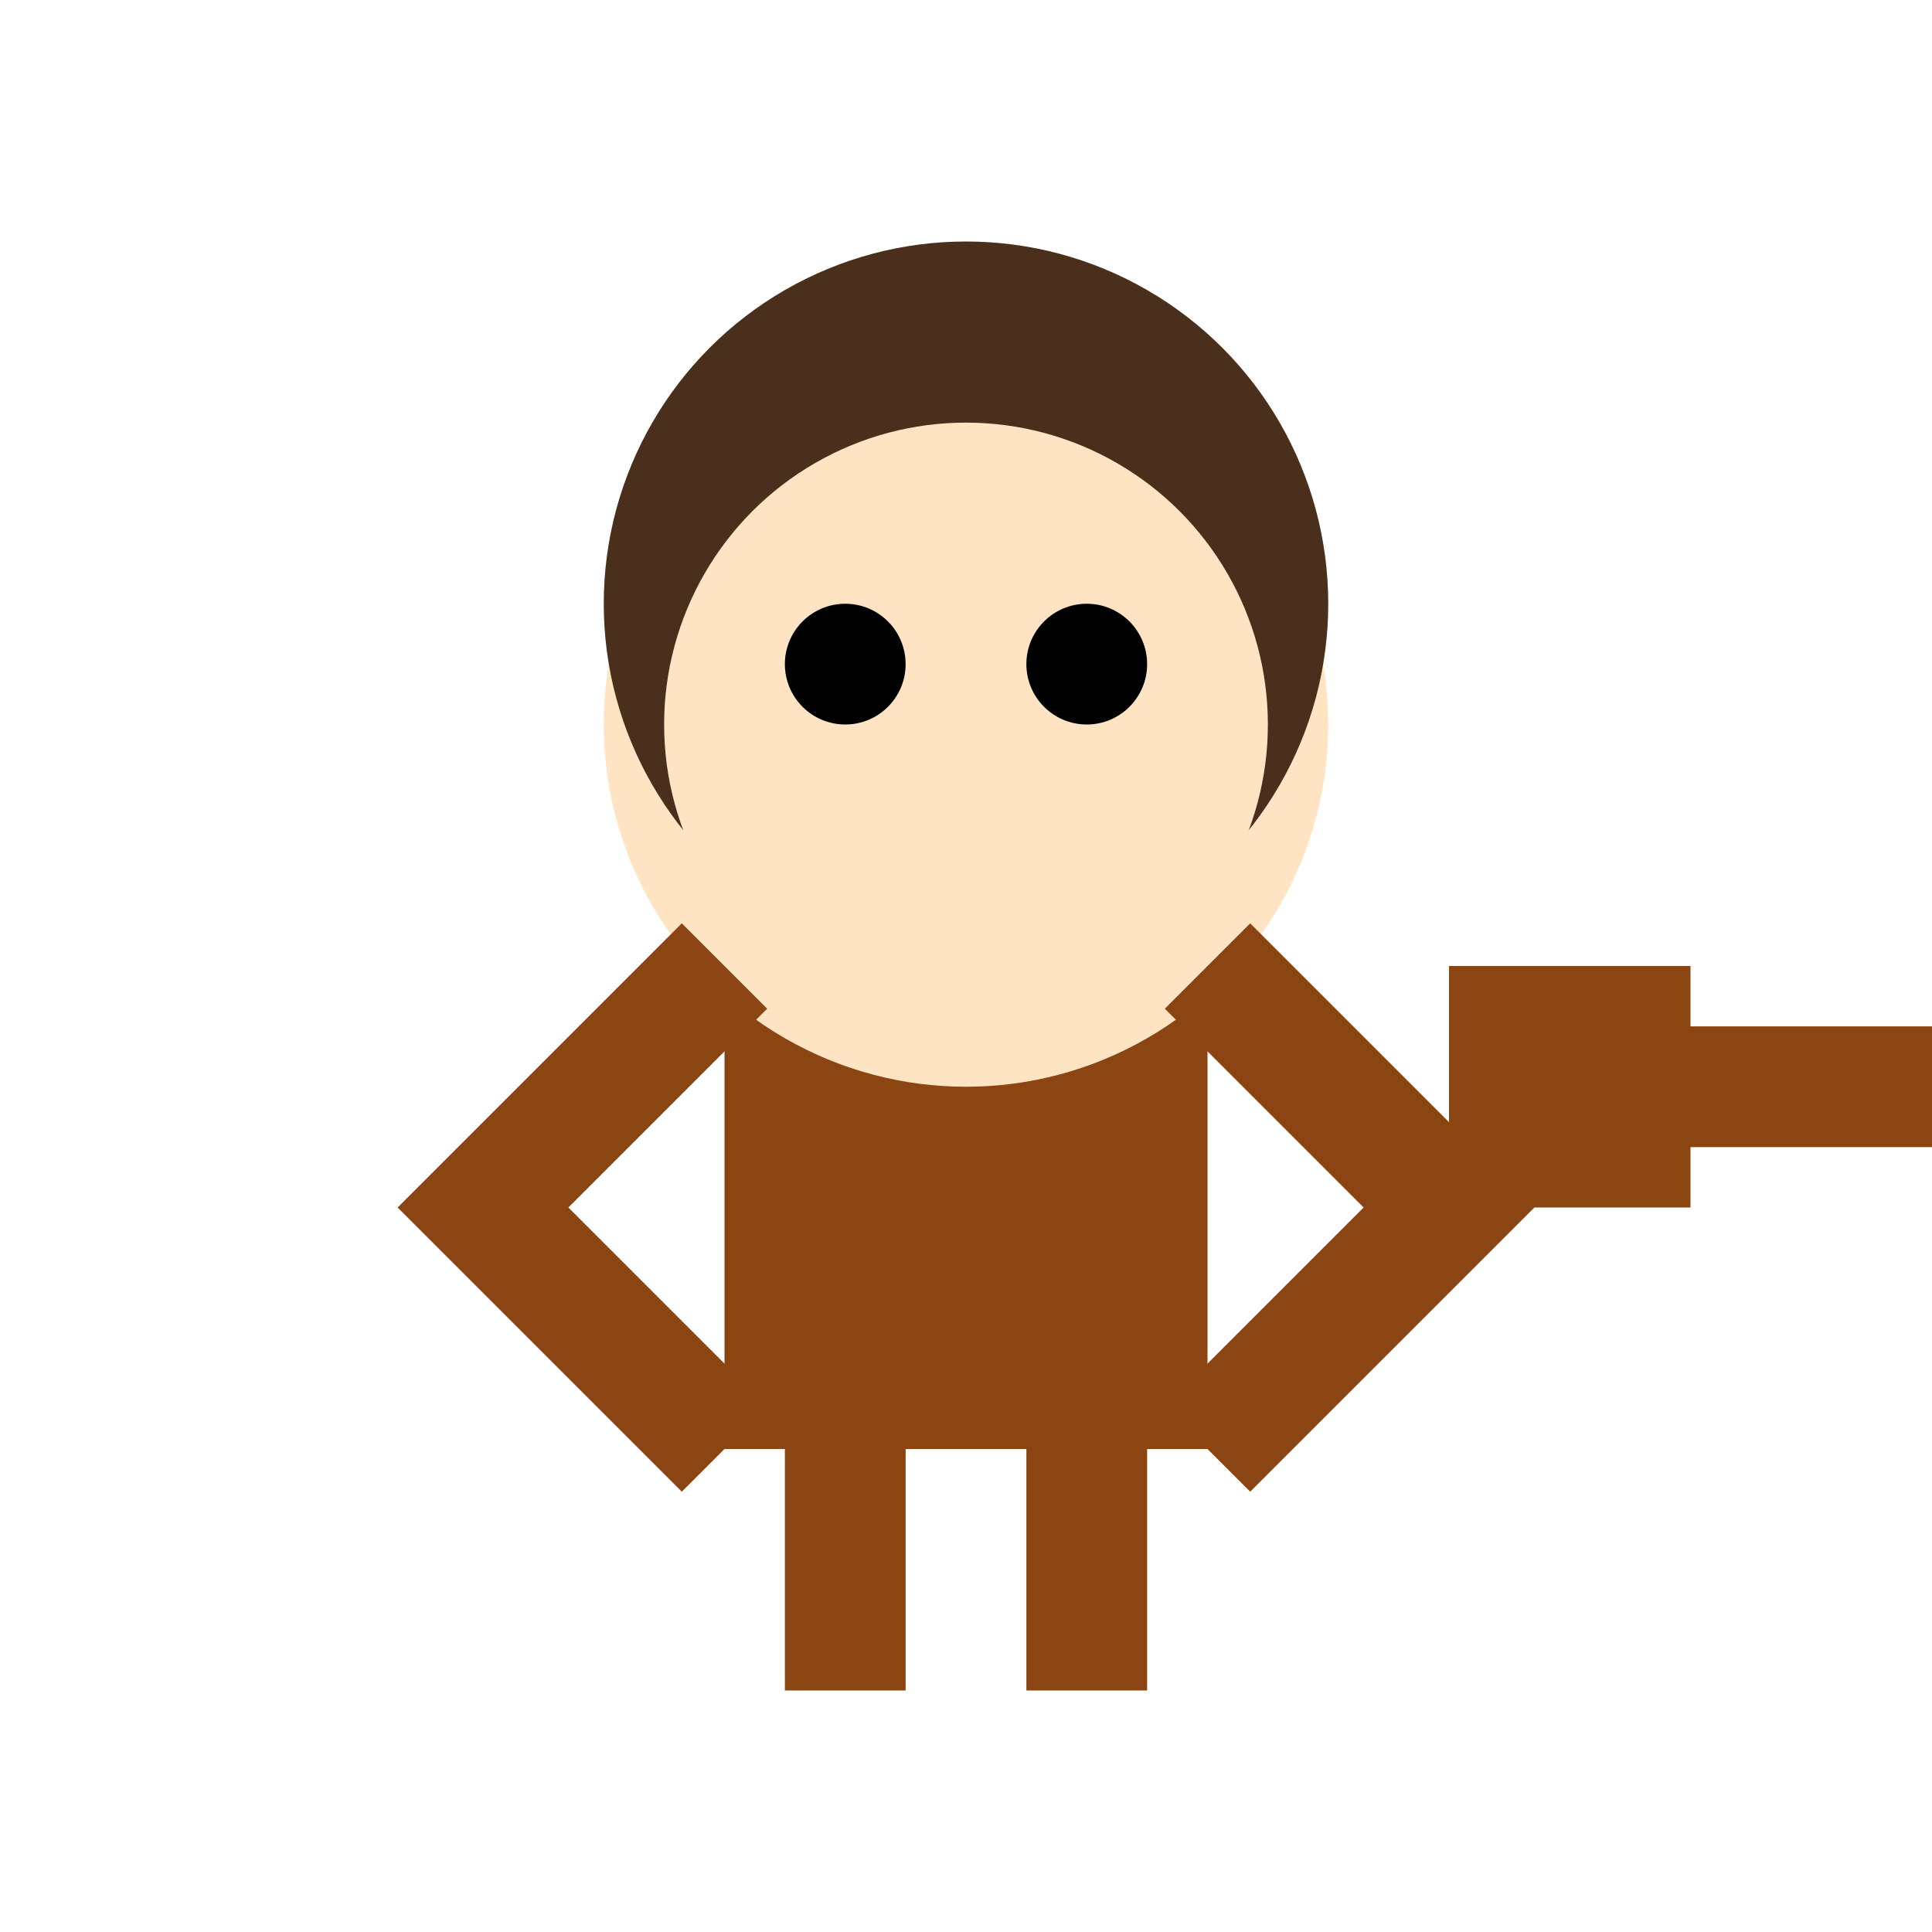 <?xml version="1.0" encoding="UTF-8"?>
<svg width="32" height="32" viewBox="0 0 32 32" xmlns="http://www.w3.org/2000/svg">
    <!-- Body (torso) -->
    <path d="M12 16 L20 16 L20 24 L12 24 Z" fill="#8B4513"/>
    
    <!-- Head -->
    <circle cx="16" cy="12" r="6" fill="#FFE4C4"/>
    
    <!-- Hair -->
    <circle cx="16" cy="10" r="6" fill="#4A2F1C"/>
    
    <!-- Face -->
    <circle cx="16" cy="12" r="5" fill="#FFE4C4"/>
    
    <!-- Eyes -->
    <circle cx="14" cy="11" r="1" fill="#000000"/>
    <circle cx="18" cy="11" r="1" fill="#000000"/>
    
    <!-- Arms -->
    <path d="M12 16 L8 20 L12 24 M20 16 L24 20 L20 24" 
          stroke="#8B4513" 
          stroke-width="2" 
          fill="none"/>
    
    <!-- Legs -->
    <path d="M14 24 L14 28 M18 24 L18 28" 
          stroke="#8B4513" 
          stroke-width="2" 
          fill="none"/>
    
    <!-- Tool (axe) -->
    <path d="M24 16 L28 16 L28 20 L24 20 Z" fill="#8B4513"/>
    
    <!-- Tool handle -->
    <path d="M24 18 L32 18" 
          stroke="#8B4513" 
          stroke-width="2" 
          fill="none"/>
</svg> 